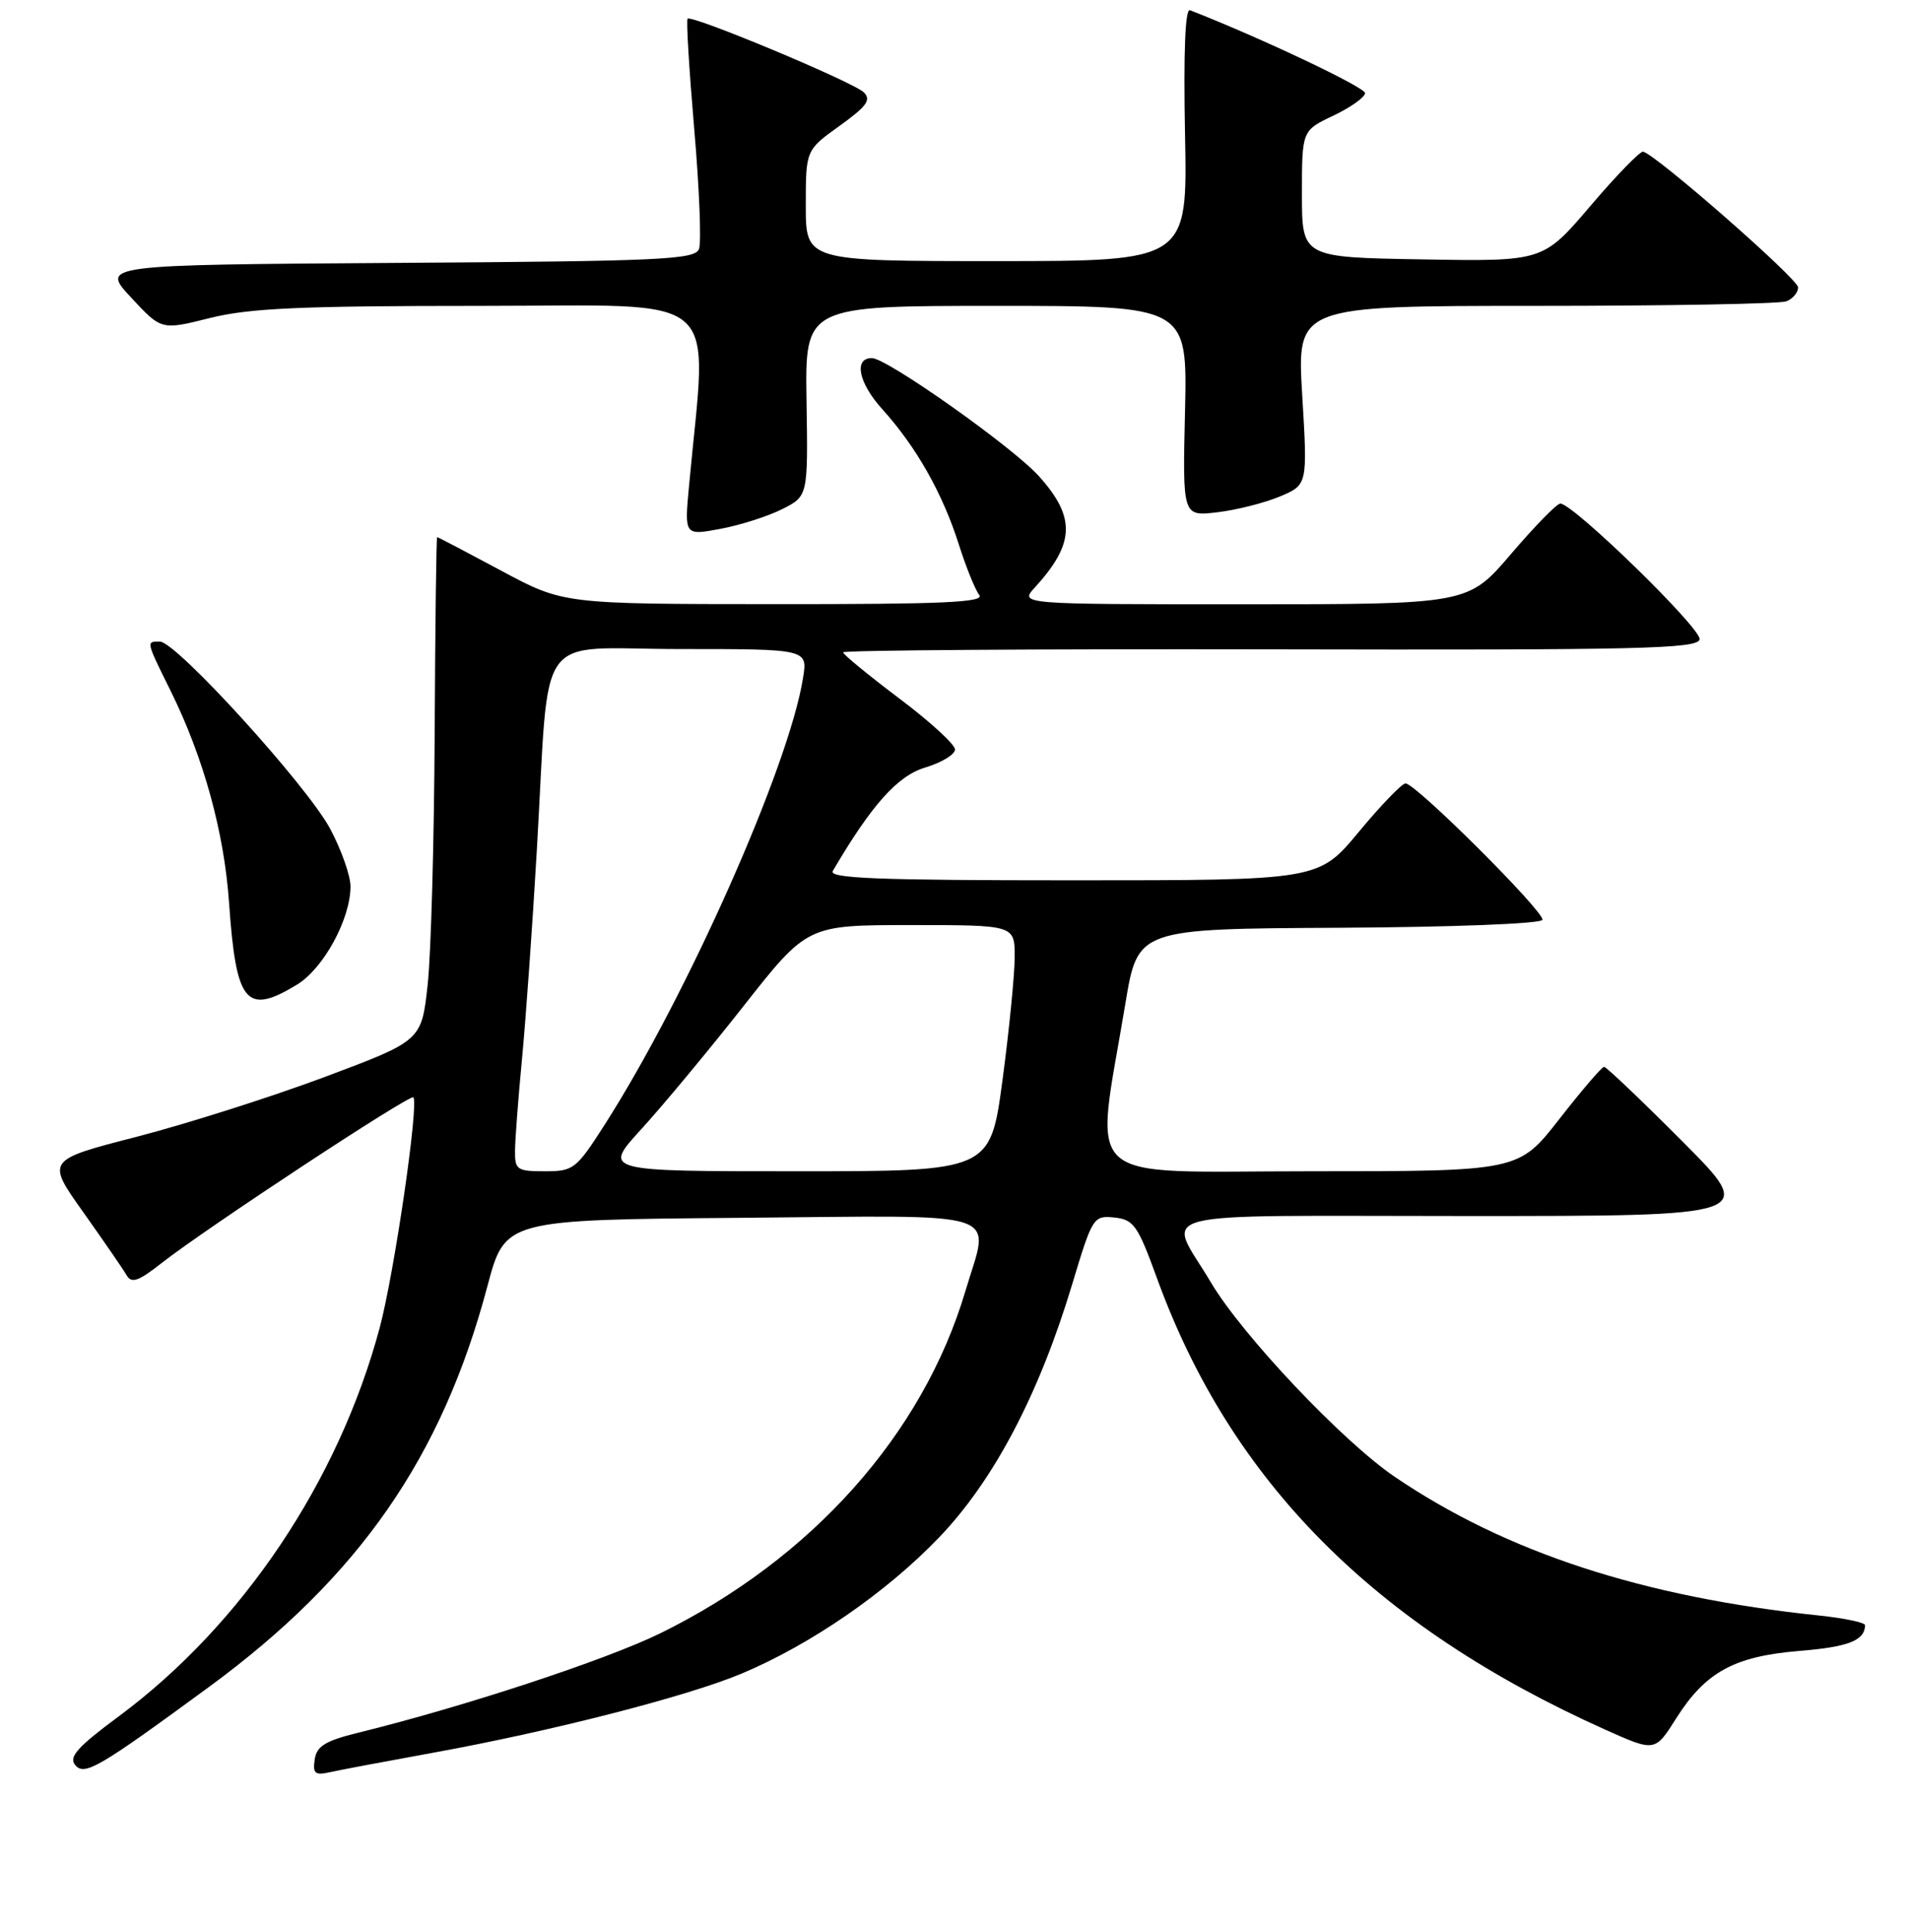 <?xml version="1.0" encoding="UTF-8" standalone="no"?>
<!DOCTYPE svg PUBLIC "-//W3C//DTD SVG 1.1//EN" "http://www.w3.org/Graphics/SVG/1.1/DTD/svg11.dtd" >
<svg xmlns="http://www.w3.org/2000/svg" xmlns:xlink="http://www.w3.org/1999/xlink" version="1.1" viewBox="0 0 256 259">
 <g >
 <path fill="currentColor"
d=" M 28.00 226.13 C 48.11 211.38 59.25 195.34 65.34 172.36 C 67.70 163.50 67.70 163.50 99.35 163.24 C 135.48 162.93 132.67 162.01 129.39 173.07 C 123.69 192.26 108.78 208.97 88.48 218.94 C 81.20 222.51 62.13 228.79 48.00 232.26 C 43.58 233.35 42.44 234.06 42.18 235.85 C 41.90 237.72 42.22 237.99 44.18 237.56 C 45.45 237.27 51.67 236.10 58.00 234.95 C 73.88 232.07 92.15 227.38 99.41 224.33 C 108.67 220.44 118.80 213.45 125.84 206.11 C 133.19 198.46 139.25 186.93 143.69 172.20 C 146.42 163.12 146.55 162.92 149.35 163.20 C 151.95 163.47 152.49 164.23 155.08 171.36 C 164.98 198.59 184.24 217.98 215.16 231.85 C 221.82 234.83 221.82 234.83 224.65 230.35 C 228.59 224.12 232.44 222.01 241.21 221.29 C 247.73 220.76 249.94 219.90 249.98 217.85 C 249.99 217.49 247.19 216.90 243.75 216.54 C 220.18 214.07 201.86 208.08 186.96 197.97 C 179.97 193.23 166.50 178.99 162.30 171.90 C 156.43 162.00 152.57 163.00 196.62 163.00 C 235.46 163.00 235.46 163.00 225.50 153.00 C 220.02 147.50 215.29 143.00 215.00 143.00 C 214.70 143.00 212.00 146.15 209.00 150.00 C 203.54 157.00 203.54 157.00 175.65 157.00 C 144.21 157.00 146.73 159.28 150.84 134.50 C 152.50 124.50 152.50 124.50 179.46 124.36 C 194.61 124.28 206.56 123.82 206.73 123.30 C 207.07 122.28 189.74 104.99 188.38 105.01 C 187.90 105.02 185.08 107.94 182.12 111.51 C 176.74 118.00 176.74 118.00 143.81 118.00 C 117.74 118.00 111.03 117.74 111.62 116.75 C 116.81 107.89 120.30 103.99 124.01 102.88 C 126.21 102.22 128.00 101.13 128.00 100.46 C 128.00 99.79 124.63 96.70 120.50 93.60 C 116.38 90.49 113.00 87.72 113.00 87.44 C 113.00 87.16 138.76 86.98 170.25 87.04 C 219.84 87.15 227.54 86.97 227.80 85.70 C 228.09 84.29 210.86 67.50 209.13 67.50 C 208.67 67.50 205.70 70.54 202.53 74.25 C 196.77 81.00 196.77 81.00 166.71 81.00 C 136.65 81.00 136.65 81.00 138.70 78.75 C 144.08 72.85 144.21 69.35 139.25 63.83 C 135.73 59.92 118.88 48.00 116.86 48.00 C 114.38 48.00 115.07 51.33 118.28 54.88 C 122.82 59.91 126.35 66.15 128.52 73.00 C 129.48 76.03 130.71 79.06 131.25 79.75 C 132.04 80.74 126.43 81.00 103.87 80.98 C 75.50 80.97 75.50 80.97 67.15 76.48 C 62.56 74.02 58.71 72.00 58.59 72.00 C 58.48 72.00 58.33 83.81 58.26 98.25 C 58.19 112.69 57.77 127.88 57.32 132.00 C 56.50 139.50 56.50 139.50 43.50 144.37 C 36.35 147.04 25.03 150.64 18.35 152.37 C 6.19 155.50 6.19 155.50 11.17 162.50 C 13.90 166.35 16.51 170.14 16.96 170.92 C 17.62 172.07 18.52 171.77 21.64 169.32 C 27.59 164.65 54.96 146.63 55.40 147.09 C 56.17 147.91 52.84 170.70 50.89 177.98 C 45.36 198.59 32.45 217.80 15.91 230.07 C 10.37 234.17 9.18 235.51 10.08 236.59 C 11.32 238.09 13.22 236.97 28.00 226.13 Z  M 39.81 131.98 C 43.36 129.81 46.94 123.26 46.98 118.86 C 46.99 117.41 45.76 113.92 44.25 111.09 C 41.13 105.27 23.61 86.00 21.43 86.00 C 19.57 86.00 19.53 85.85 22.89 92.65 C 27.28 101.53 30.05 111.57 30.70 121.00 C 31.64 134.52 32.98 136.14 39.81 131.98 Z  M 104.83 68.25 C 108.30 66.50 108.30 66.50 108.10 53.75 C 107.90 41.00 107.90 41.00 133.53 41.00 C 159.15 41.00 159.15 41.00 158.83 55.11 C 158.50 69.22 158.50 69.22 163.14 68.67 C 165.69 68.37 169.46 67.42 171.52 66.56 C 175.26 64.99 175.26 64.99 174.54 53.00 C 173.82 41.00 173.82 41.00 205.83 41.00 C 223.43 41.00 238.55 40.73 239.42 40.39 C 240.29 40.06 241.00 39.22 241.00 38.52 C 241.00 37.39 221.99 20.74 220.23 20.33 C 219.83 20.24 216.65 23.51 213.16 27.61 C 206.82 35.05 206.82 35.05 190.66 34.77 C 174.50 34.50 174.50 34.50 174.50 26.00 C 174.50 17.50 174.50 17.50 178.71 15.50 C 181.03 14.40 182.94 13.04 182.96 12.48 C 182.99 11.71 168.93 5.05 159.50 1.37 C 158.85 1.11 158.62 6.92 158.83 17.99 C 159.17 35.00 159.17 35.00 133.58 35.00 C 108.00 35.00 108.00 35.00 108.00 27.56 C 108.00 20.12 108.00 20.12 112.53 16.87 C 116.17 14.26 116.80 13.38 115.78 12.38 C 114.36 10.99 92.72 1.95 92.16 2.51 C 91.96 2.70 92.37 9.37 93.05 17.32 C 93.74 25.27 94.02 32.50 93.69 33.38 C 93.14 34.80 88.69 35.01 53.29 35.24 C 13.50 35.50 13.50 35.50 17.57 39.88 C 21.63 44.26 21.63 44.26 28.13 42.63 C 33.41 41.31 40.21 41.00 64.46 41.00 C 97.58 41.00 94.80 38.59 92.35 65.15 C 91.73 71.79 91.73 71.79 96.55 70.89 C 99.19 70.40 102.92 69.21 104.83 68.25 Z  M 69.03 154.25 C 69.04 152.74 69.46 147.22 69.96 142.00 C 70.46 136.78 71.36 124.17 71.95 114.00 C 73.72 83.69 71.36 87.00 91.19 87.00 C 108.26 87.00 108.26 87.00 107.63 90.89 C 105.74 102.75 92.07 133.52 81.05 150.75 C 77.23 156.72 76.87 157.00 73.03 157.00 C 69.29 157.00 69.00 156.80 69.03 154.25 Z  M 85.94 151.37 C 88.77 148.28 94.94 140.85 99.65 134.87 C 108.20 124.00 108.20 124.00 122.10 124.00 C 136.00 124.00 136.00 124.00 136.00 128.25 C 136.00 130.59 135.27 138.01 134.37 144.75 C 132.73 157.00 132.73 157.00 106.76 157.00 C 80.80 157.00 80.80 157.00 85.94 151.37 Z "/>
</g>
</svg>